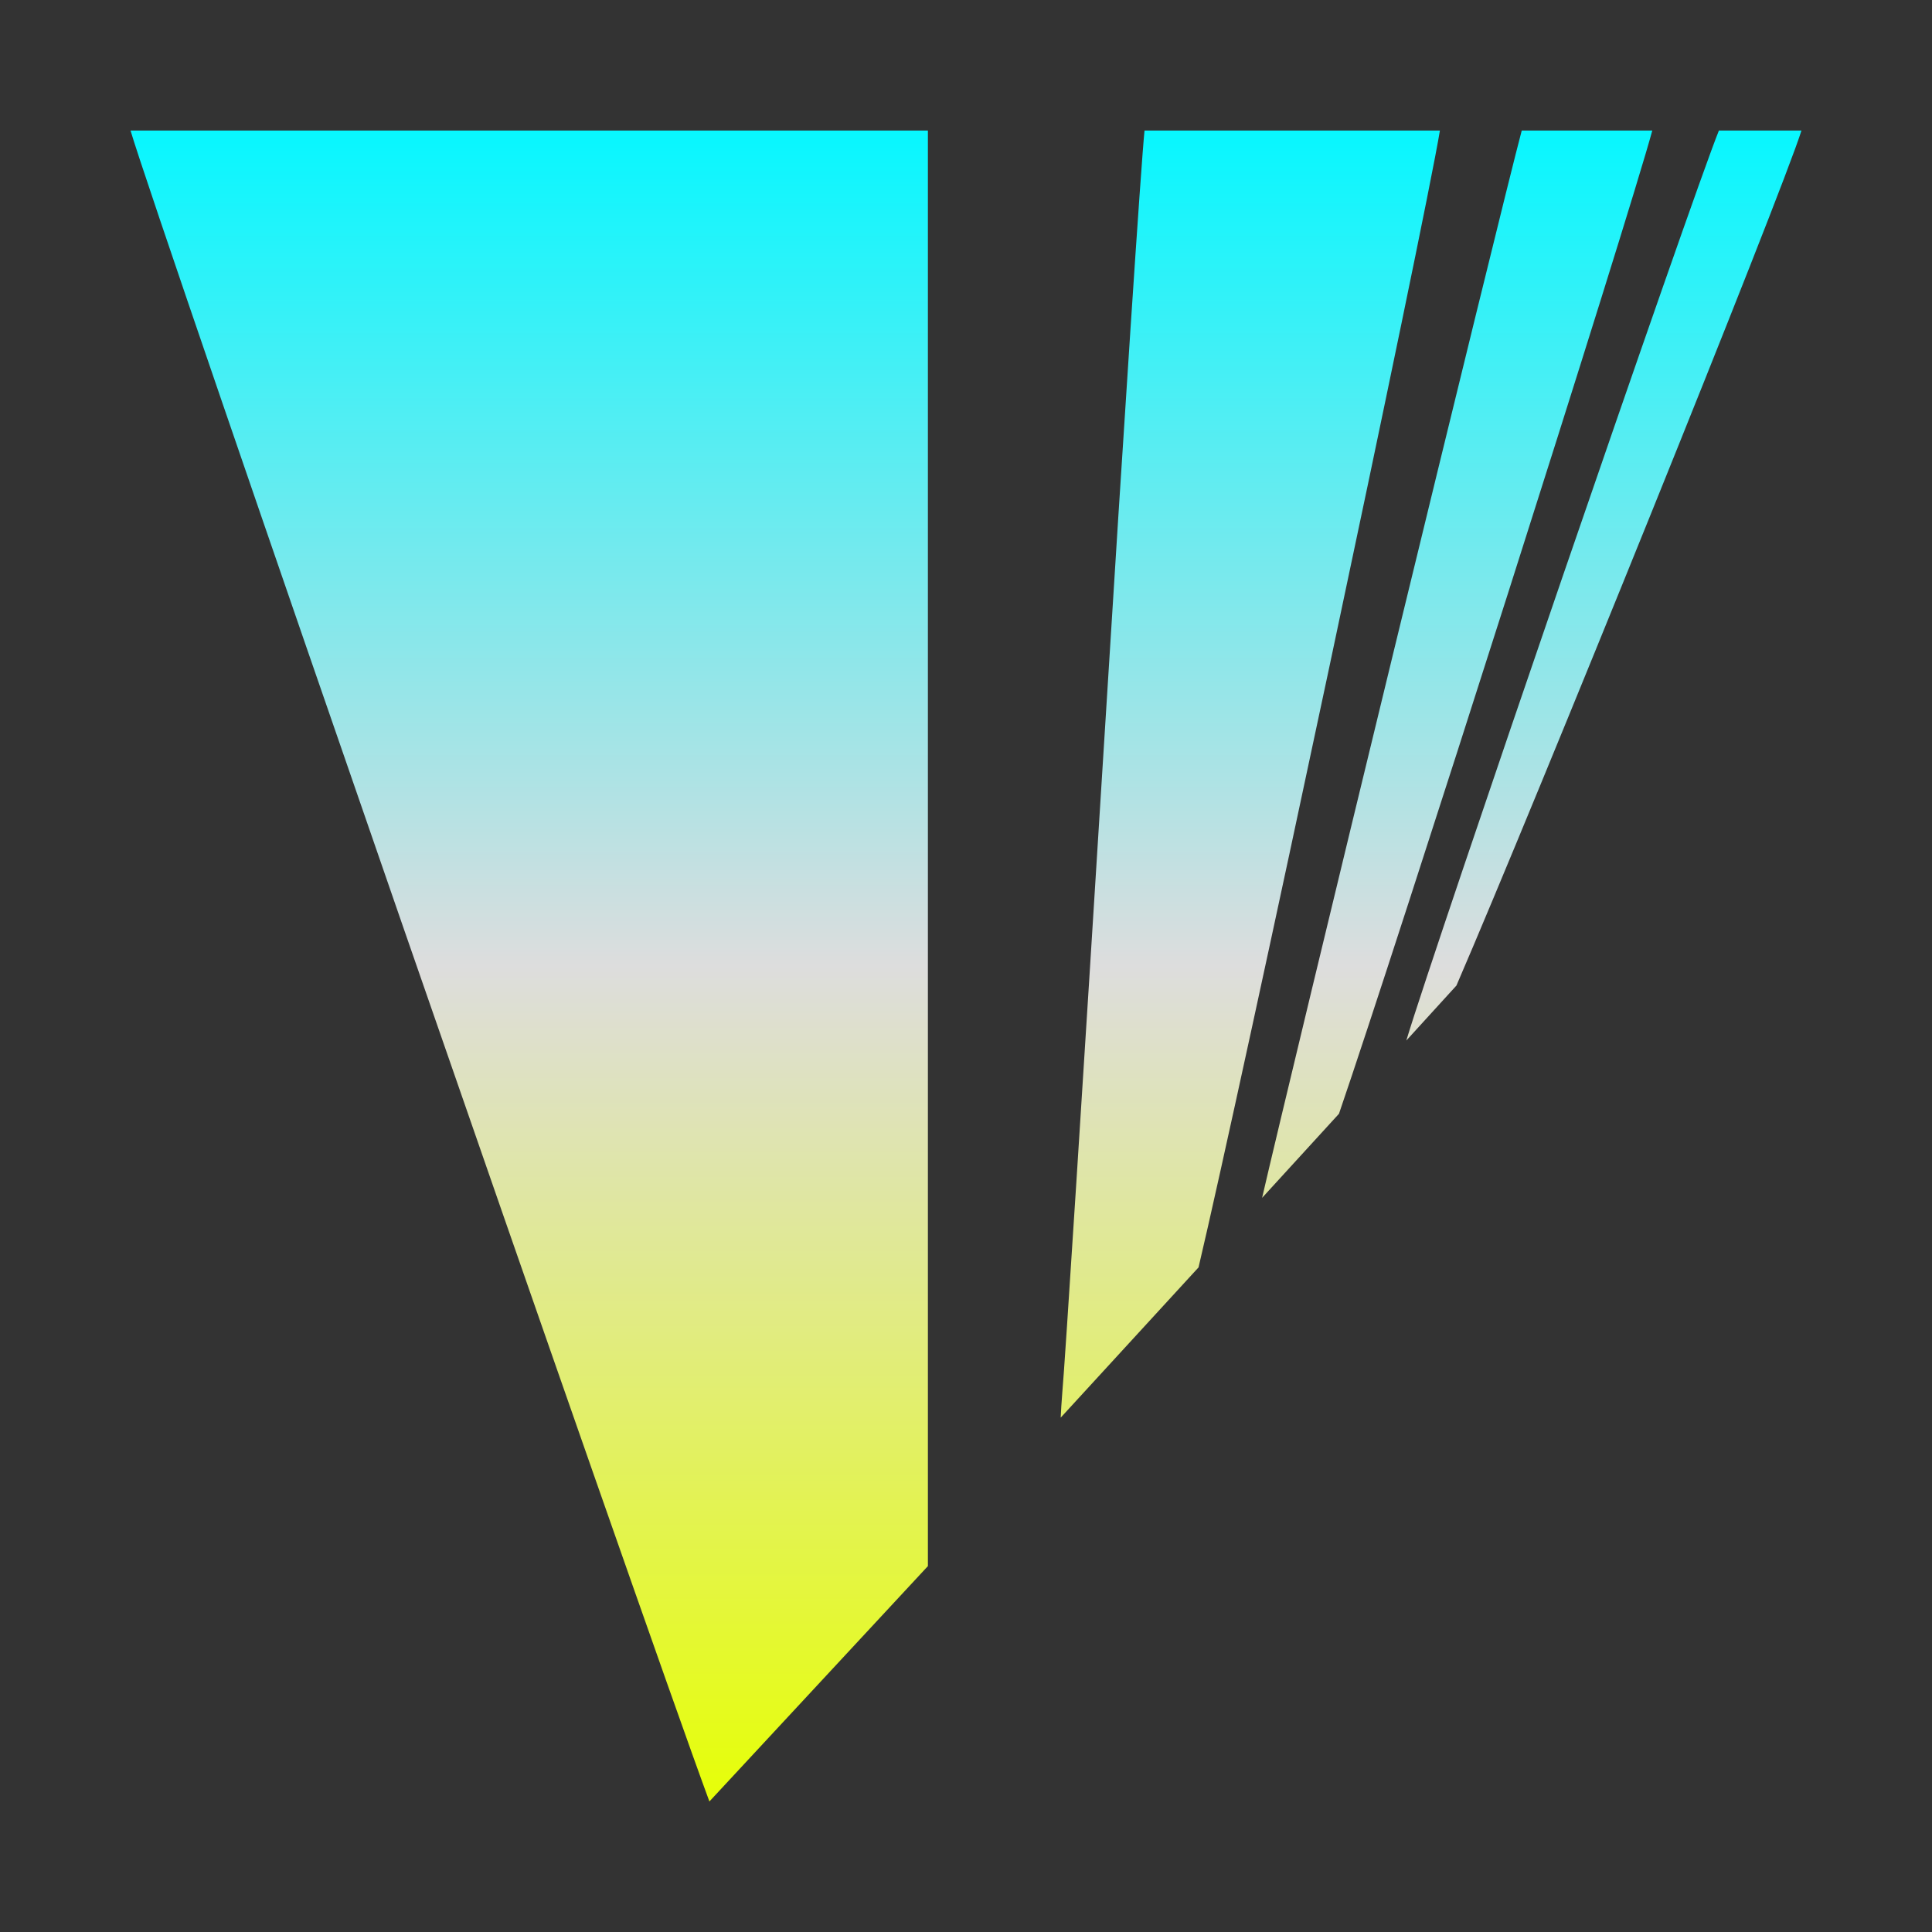 <svg xmlns="http://www.w3.org/2000/svg" xmlns:xlink="http://www.w3.org/1999/xlink" width="64px" height="64px" viewBox="0 0 64 64" version="1.1">
<rect x="0" y="0" width="64" height="64" fill="#333333" stroke="none"/>
<defs>
<linearGradient id="linear0" gradientUnits="userSpaceOnUse" x1="0" y1="0" x2="0" y2="1" gradientTransform="matrix(55.351,0,0,55.351,4.324,4.324)">
<stop offset="0" style="stop-color:#05f7ff;stop-opacity:1;"/>
<stop offset="0.5" style="stop-color:#dddddd;stop-opacity:1;"/>
<stop offset="1" style="stop-color:#e6ff05;stop-opacity:1;"/>
</linearGradient>
</defs>
<g id="surface1">
<path style=" stroke:none;fill-rule:nonzero;fill:url(#linear0);" d="M 4.324 4.324 C 5.137 7.105 21.273 53.652 23.5 59.676 L 30.738 51.879 L 30.738 4.324 Z M 37.914 4.324 C 37.797 5.469 37.227 14.098 36.582 24.488 C 35.891 35.559 35.27 45.289 35.191 46.117 C 35.164 46.473 35.145 46.746 35.137 46.961 L 39.703 41.984 C 41.105 36.055 47.18 7.477 47.699 4.324 Z M 50.41 4.324 C 49.691 7.016 42.754 35.57 41.809 39.68 L 44.355 36.895 C 46.297 31.234 53.93 7.297 54.734 4.324 Z M 56.941 4.324 C 56.039 6.555 47.531 31.324 46.586 34.469 L 48.246 32.648 C 50.863 26.59 59 6.477 59.676 4.324 Z M 56.941 4.324 "/>
</g>
</svg>
